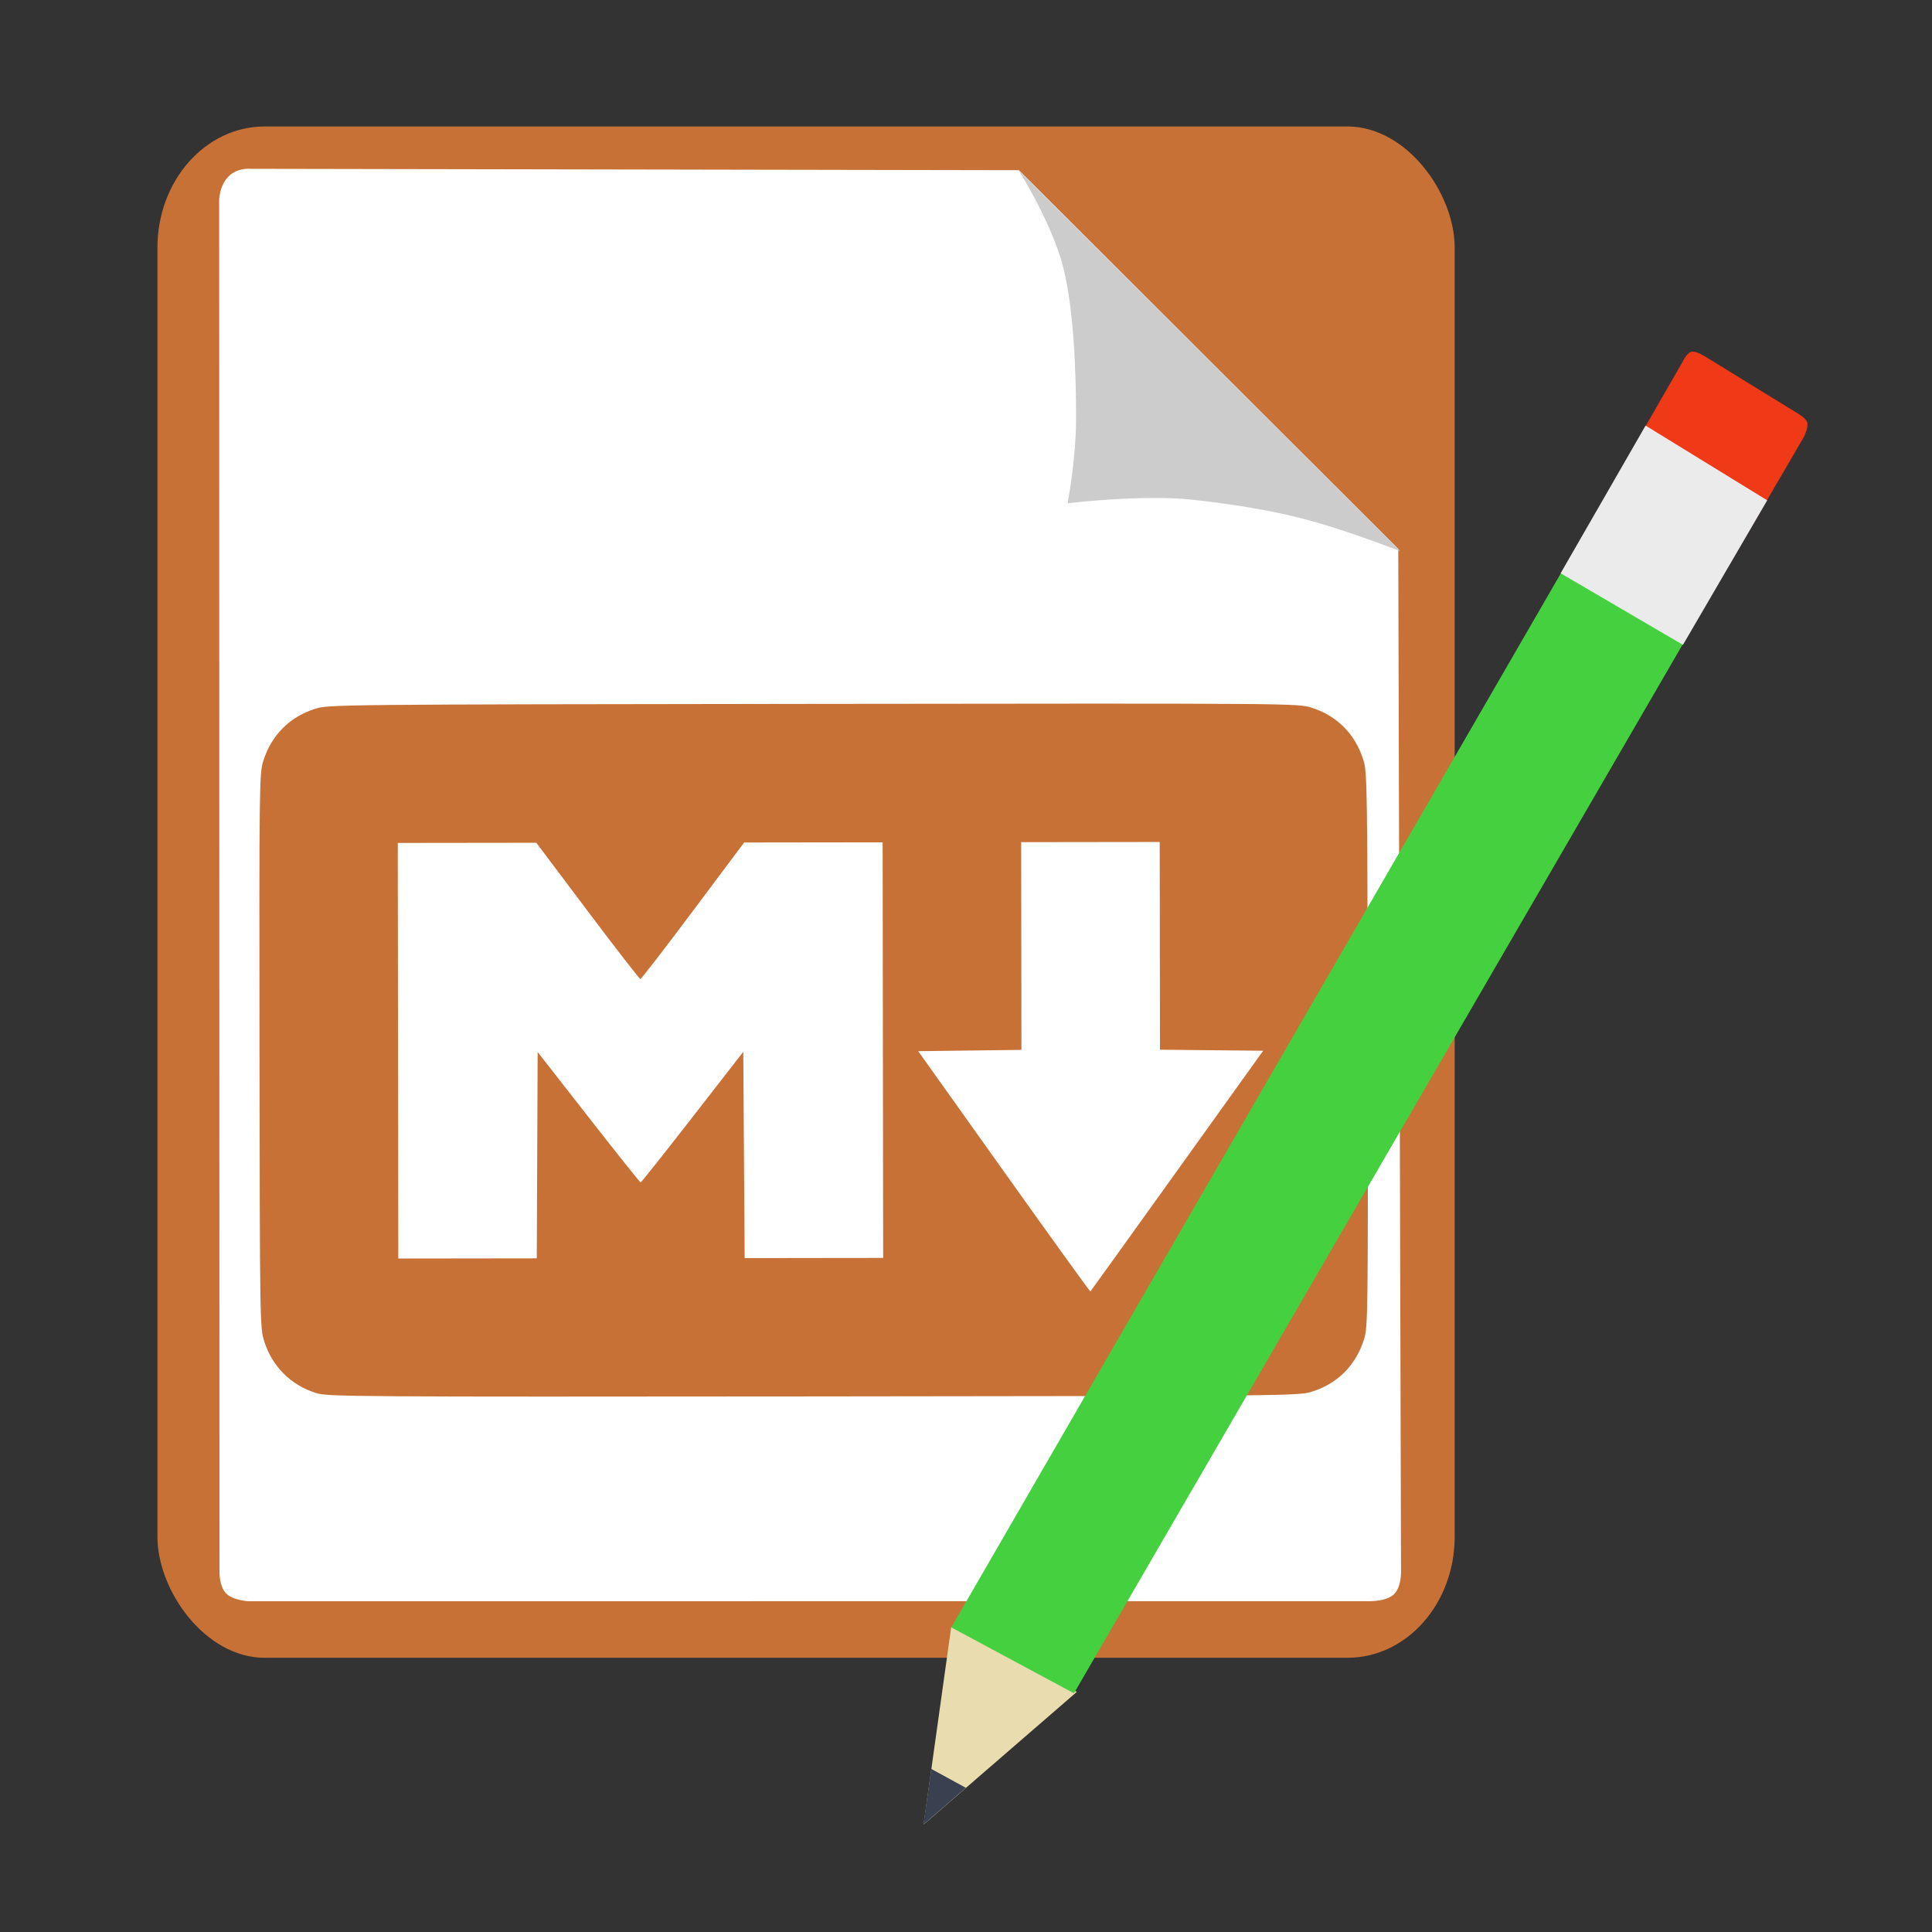 <?xml version="1.0" encoding="UTF-8" standalone="no"?>
<svg
   xmlns:dc="http://purl.org/dc/elements/1.1/"
   xmlns:cc="http://creativecommons.org/ns#"
   xmlns:rdf="http://www.w3.org/1999/02/22-rdf-syntax-ns#"
   xmlns:svg="http://www.w3.org/2000/svg"
   xmlns="http://www.w3.org/2000/svg"
   xmlns:sodipodi="http://sodipodi.sourceforge.net/DTD/sodipodi-0.dtd"
   xmlns:inkscape="http://www.inkscape.org/namespaces/inkscape"
   viewBox="0 0 512 512"
   height="512"
   width="512"
   version="1.1"
   id="svg2"
   inkscape:version="0.91 r13725"
   sodipodi:docname="mdcharm.svg">
  <rect x="0" y="0" width="512" height="512" fill="#333333" stroke="none"/>
  <sodipodi:namedview
     pagecolor="#ffffff"
     bordercolor="#666666"
     borderopacity="1"
     objecttolerance="10"
     gridtolerance="10"
     guidetolerance="10"
     inkscape:pageopacity="0"
     inkscape:pageshadow="2"
     inkscape:window-width="1366"
     inkscape:window-height="715"
     id="namedview18"
     showgrid="false"
     inkscape:zoom="0.40625"
     inkscape:cx="23.067124"
     inkscape:cy="385.04767"
     inkscape:window-x="0"
     inkscape:window-y="24"
     inkscape:window-maximized="1"
     inkscape:current-layer="svg2" />
  <defs
     id="defs6">
    <filter
       height="1.096"
       y="-0.048"
       width="1.096"
       x="-0.048"
       id="filter4329"
       style="color-interpolation-filters:sRGB">
      <feGaussianBlur
         id="feGaussianBlur4331"
         stdDeviation="2.132" />
    </filter>
    <filter
       height="1.033"
       y="-0.016"
       width="1.04"
       x="-0.02"
       id="filter4376"
       style="color-interpolation-filters:sRGB">
      <feGaussianBlur
         id="feGaussianBlur4378"
         stdDeviation="1.174" />
    </filter>
    <filter
       height="1.057"
       y="-0.029"
       width="1.063"
       x="-0.032"
       id="filter4436"
       style="color-interpolation-filters:sRGB">
      <feGaussianBlur
         id="feGaussianBlur4438"
         stdDeviation="0.635" />
    </filter>
  </defs>
  <g
     id="g4164">
    <rect
       rx="28.399"
       ry="32.089"
       y="33.519"
       x="41.725"
       height="405.81"
       width="343.781"
       id="rect3003"
       style="fill:#c87137;fill-opacity:1;stroke:none" />
    <path
       sodipodi:nodetypes="cccczcczcccczc"
       inkscape:connector-curvature="0"
       id="path3773"
       d="m 60.128,47.241 c -2.427,2.985 -2.04,6.926 -2.04,6.926 l 0.071,337.355 0.005,24.732 c 0,0 -0.159,3.868 1.637,5.885 1.796,2.017 6.072,2.206 6.072,2.206 l 296.184,-0.015 c 0,0 4.961,0.273 7.193,-1.682 2.232,-1.955 2.036,-6.299 2.036,-6.299 L 370.558,145.471 270.039,45.105 66.574,44.737 c 0,0 -4.019,-0.478 -6.446,2.507 z"
       style="fill:#ffffff;stroke:none" />
    <path
       sodipodi:nodetypes="czzczzcc"
       inkscape:connector-curvature="0"
       id="path3775"
       d="m 269.85,44.991 c 0,0 7.582,11.844 11.21,23.355 3.628,11.511 4.129,31.711 4.11,42.599 -0.019,10.888 -2.242,22.42 -2.242,22.42 0,0 19.807,-2.387 33.07,-0.934 13.263,1.453 23.976,3.408 33.444,6.166 9.468,2.758 21.673,7.473 21.673,7.473 z"
       style="fill:#cccccc;stroke:none" />
    <path
       inkscape:connector-curvature="0"
       id="path4208"
       d="m 83.746,369.171 c -6.714,-2.139 -11.608,-7.032 -13.729,-13.727 -1.13,-3.568 -1.156,-5.183 -1.245,-76.957 -0.086,-69.694 -0.038,-73.481 0.966,-76.72 2.129,-6.871 6.97,-11.77 13.754,-13.919 3.602,-1.141 5.141,-1.156 132.015,-1.312 126.875,-0.156 128.414,-0.145 132.018,0.988 6.789,2.132 11.642,7.019 13.788,13.885 1.012,3.237 1.069,7.024 1.155,76.727 0.086,69.703 0.038,73.49 -0.966,76.729 -2.129,6.871 -6.97,11.77 -13.754,13.919 -3.603,1.141 -5.097,1.156 -132.219,1.282 -121.889,0.121 -128.742,0.074 -131.784,-0.895 z m 228.199,-58.904 22.809,-31.81 -13.676,-0.137 -13.676,-0.137 -0.034,-27.524 -0.034,-27.524 -18.356,0.023 -18.356,0.023 0.034,27.524 0.034,27.524 -13.678,0.17 -13.678,0.17 22.734,31.922 c 12.504,17.557 22.809,31.847 22.902,31.754 0.092,-0.093 10.432,-14.483 22.977,-31.979 z m -169.576,-4.13 0.115,-27.337 13.501,17.28 c 7.426,9.504 13.631,17.28 13.788,17.28 0.158,-3.1e-4 6.343,-7.791 13.746,-17.314 l 13.459,-17.313 0.183,27.337 0.183,27.337 18.35,-0.023 18.35,-0.023 -0.068,-55.068 -0.068,-55.068 -18.353,0.023 -18.353,0.023 -13.532,18.086 c -7.443,9.947 -13.726,18.086 -13.964,18.086 -0.237,3.5e-4 -6.541,-8.123 -14.008,-18.052 l -13.577,-18.053 -18.353,0.023 -18.353,0.023 0.068,55.068 0.068,55.068 18.35,-0.023 18.35,-0.023 0.115,-27.337 z"
       style="fill:#c87137;fill-opacity:1" />
    <path
       sodipodi:nodetypes="cccc"
       inkscape:connector-curvature="0"
       id="path3868"
       d="m 244.76,483.519 40.613,-35.151 -33.293,-17.175 z"
       style="fill:#e9ddaf;stroke:none" />
    <path
       sodipodi:nodetypes="cccc"
       inkscape:connector-curvature="0"
       id="path3868-3"
       d="m 244.721,483.515 11.238,-9.726 -9.16,-5.002 z"
       style="fill:#394050;stroke:none" />
    <path
       sodipodi:nodetypes="ccccc"
       inkscape:connector-curvature="0"
       id="path3888"
       d="M 252.105,431.271 423.248,135.321 455.01,155.126 284.615,448.741 Z"
       style="fill:#45d03f;fill-opacity:1;stroke:none" />
    <path
       sodipodi:nodetypes="cczcczccc"
       inkscape:connector-curvature="0"
       id="path3888-6-0"
       d="m 425.548,131.276 20.298,-35.29 c 0,0 1.11,-2.434 2.379,-2.765 1.269,-0.331 3.964,1.448 3.964,1.448 l 24.1,14.809 c 0,0 2.273,1.29 2.642,2.459 0.37,1.169 -0.778,3.668 -0.778,3.668 l -20.189,34.634 z"
       style="fill:#f03916;fill-opacity:1;stroke:none" />
    <path
       sodipodi:nodetypes="ccccc"
       inkscape:connector-curvature="0"
       id="path3888-6"
       d="m 413.586,151.927 22.514,-39.142 32.229,19.805 -22.327,38.302 z"
       style="fill:#ebebeb;fill-opacity:1;stroke:none" />
  </g>
</svg>
